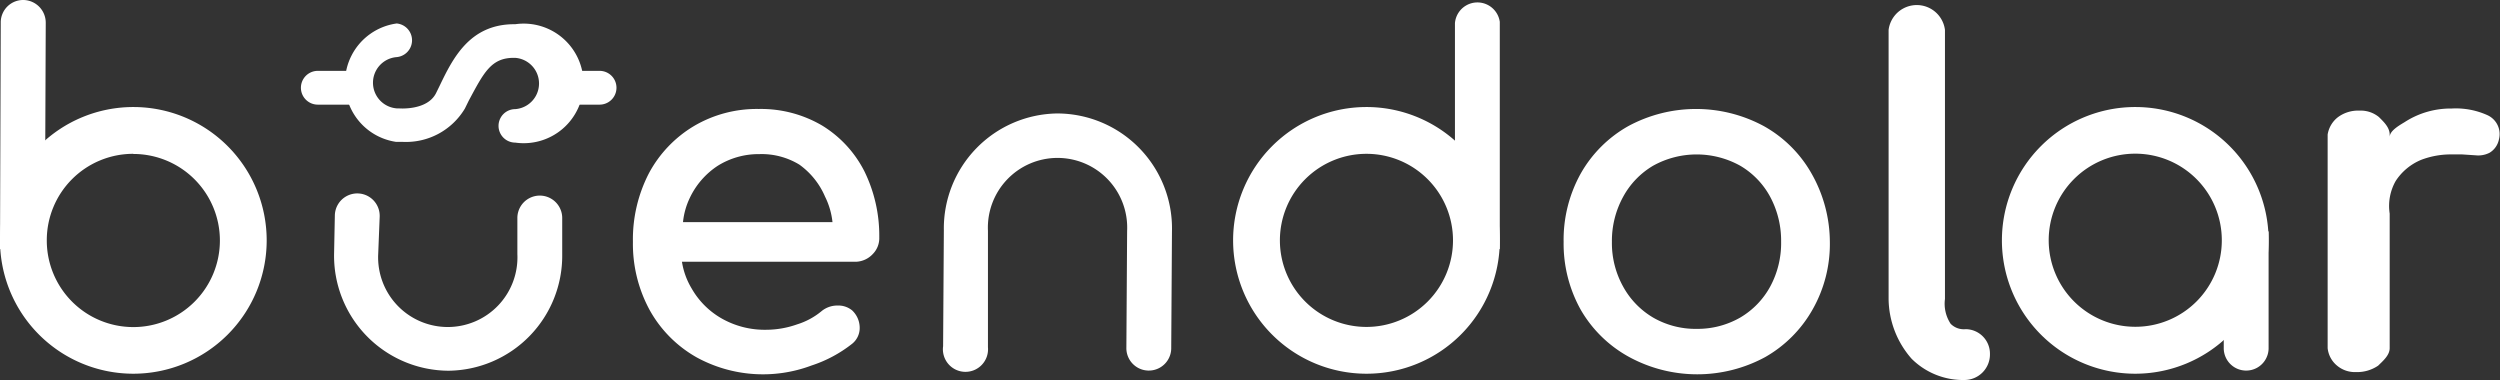 <svg xmlns="http://www.w3.org/2000/svg" viewBox="0 0 167.24 25.42"><rect x="0" y="0" width="167.24" height="25.42" fill="#333333" stroke="none"/><g id="Capa_2" data-name="Capa 2"><g id="Capa_1-2" data-name="Capa 1"><path d="M58.38,17a1.51,1.51,0,0,0,.44-1.12,9.78,9.78,0,0,0-1-4.43A7.63,7.63,0,0,0,55,8.4a8.07,8.07,0,0,0-4.24-1.11,8.26,8.26,0,0,0-4.35,1.15,8.16,8.16,0,0,0-3,3.15,9.63,9.63,0,0,0-1.07,4.59,9.25,9.25,0,0,0,1.13,4.58,8.19,8.19,0,0,0,3.14,3.15,9.24,9.24,0,0,0,7.68.54A8.75,8.75,0,0,0,57,23a1.35,1.35,0,0,0,.51-1.09A1.6,1.6,0,0,0,57,20.76a1.46,1.46,0,0,0-1-.32h-.06a1.67,1.67,0,0,0-1,.39,4.75,4.75,0,0,1-1.62.87,6.2,6.2,0,0,1-2.05.36,5.82,5.82,0,0,1-3-.76,5.37,5.37,0,0,1-2-2,4.93,4.93,0,0,1-.65-1.79H57.28A1.61,1.61,0,0,0,58.38,17ZM46.14,13.25A5.25,5.25,0,0,1,48,11.1a5.15,5.15,0,0,1,2.79-.79,4.85,4.85,0,0,1,2.68.7,5.09,5.09,0,0,1,1.72,2.14,5,5,0,0,1,.5,1.71h-10A4.86,4.86,0,0,1,46.14,13.25Z" style="fill:#fff"/><path d="M121.18,11.6A8.31,8.31,0,0,0,118,8.44a9.54,9.54,0,0,0-9.08,0,8.36,8.36,0,0,0-3.17,3.16,9.11,9.11,0,0,0-1.15,4.58,9.07,9.07,0,0,0,1.15,4.55A8.36,8.36,0,0,0,109,23.89a9.54,9.54,0,0,0,9.08,0,8.41,8.41,0,0,0,3.16-3.16,8.87,8.87,0,0,0,1.17-4.56A9.32,9.32,0,0,0,121.18,11.6ZM113.5,22a5.67,5.67,0,0,1-2.92-.76,5.45,5.45,0,0,1-2-2.07,6,6,0,0,1-.75-3,6.12,6.12,0,0,1,.75-3,5.41,5.41,0,0,1,2-2.08,6,6,0,0,1,5.84,0,5.36,5.36,0,0,1,2,2.08,6.21,6.21,0,0,1,.73,3,6.11,6.11,0,0,1-.73,3,5.4,5.4,0,0,1-2,2.07A5.73,5.73,0,0,1,113.5,22Z" style="fill:#fff"/><path d="M166.39,7.7A5.14,5.14,0,0,0,164,7.26a5.65,5.65,0,0,0-3.14.91c-.47.28-1,.61-1,1V9c0-.49-.43-.88-.72-1.17a1.92,1.92,0,0,0-1.3-.43,2.27,2.27,0,0,0-1.43.43,1.83,1.83,0,0,0-.7,1.17V23.29a1.75,1.75,0,0,0,.63,1.17,1.85,1.85,0,0,0,1.26.43,2.5,2.5,0,0,0,1.49-.43c.29-.29.77-.68.77-1.17v-9a3.39,3.39,0,0,1,.4-2.18A3.73,3.73,0,0,1,162,10.68a5.58,5.58,0,0,1,2-.35l.71,0,.9.06a1.66,1.66,0,0,0,.93-.17,1.35,1.35,0,0,0,.63-.9A1.39,1.39,0,0,0,166.39,7.7Z" style="fill:#fff"/><path d="M30,24.8a7.69,7.69,0,0,1-7.65-7.89l.05-2.51a1.5,1.5,0,0,1,3,.08L25.3,17a4.66,4.66,0,1,0,9.31,0l0-2.45a1.5,1.5,0,0,1,3,.07l0,2.41A7.69,7.69,0,0,1,30,24.8Z" style="fill:#fff"/><path d="M70.74,7.59a7.69,7.69,0,0,1,7.66,7.89l-.05,7.85a1.5,1.5,0,1,1-3-.08l.05-7.81a4.66,4.66,0,1,0-9.31,0l0,7.79a1.51,1.51,0,1,1-3-.07l.05-7.75A7.69,7.69,0,0,1,70.74,7.59Z" style="fill:#fff"/><path d="M142.85,7.16a8.92,8.92,0,1,0,8.91,8.91A8.91,8.91,0,0,0,142.85,7.16Zm0,14.7a5.79,5.79,0,1,1,5.78-5.79A5.78,5.78,0,0,1,142.85,21.86Z" style="fill:#fff"/><path d="M151.76,15.48l0,7.85a1.5,1.5,0,1,1-3-.08l0-7.81Z" style="fill:#fff"/><path d="M131.43,25.42A4.88,4.88,0,0,1,127.88,24a6.14,6.14,0,0,1-1.54-4V2a1.9,1.9,0,0,1,3.77,0v18a2.44,2.44,0,0,0,.38,1.66,1.23,1.23,0,0,0,1,.36,1.64,1.64,0,0,1,1.63,1.67A1.71,1.71,0,0,1,131.43,25.42Z" style="fill:#fff"/><path d="M100.33,16.07A8.92,8.92,0,1,0,91.41,25,8.91,8.91,0,0,0,100.33,16.07Zm-3.13,0a5.79,5.79,0,1,1-5.79-5.78A5.79,5.79,0,0,1,97.2,16.07Z" style="fill:#fff"/><path d="M100.33,16.66l0-15.2a1.51,1.51,0,0,0-3,.09l0,15.15Z" style="fill:#fff"/><path d="M8.91,25A8.92,8.92,0,1,0,0,16.07,8.92,8.92,0,0,0,8.91,25Zm0-14.7a5.79,5.79,0,1,1-5.78,5.78A5.78,5.78,0,0,1,8.91,10.29Z" style="fill:#fff"/><path d="M0,16.66.05,1.46A1.5,1.5,0,0,1,1.59,0,1.52,1.52,0,0,1,3.06,1.55L3,16.7Z" style="fill:#fff"/><path d="M23.51,7H21.26a1.13,1.13,0,0,1,0-2.26h2.25a1.13,1.13,0,0,1,0,2.26Z" style="fill:#fff"/><path d="M40.11,7H37.87a1.13,1.13,0,0,1,0-2.26h2.24a1.13,1.13,0,0,1,0,2.26Z" style="fill:#fff"/><path d="M26.92,9.49l-.43,0a4,4,0,0,1,.05-7.92,1.13,1.13,0,0,1,0,2.25,1.72,1.72,0,0,0,0,3.43h.13s1.88.17,2.49-1l.25-.51c.88-1.83,2-4.1,4.95-4.12h.11a4,4,0,1,1,0,7.92,1.12,1.12,0,1,1,0-2.24,1.72,1.72,0,0,0,0-3.43h-.11c-1.51,0-2,1-3,2.86l-.26.53A4.59,4.59,0,0,1,26.92,9.49Z" style="fill:#fff"/></g></g></svg>